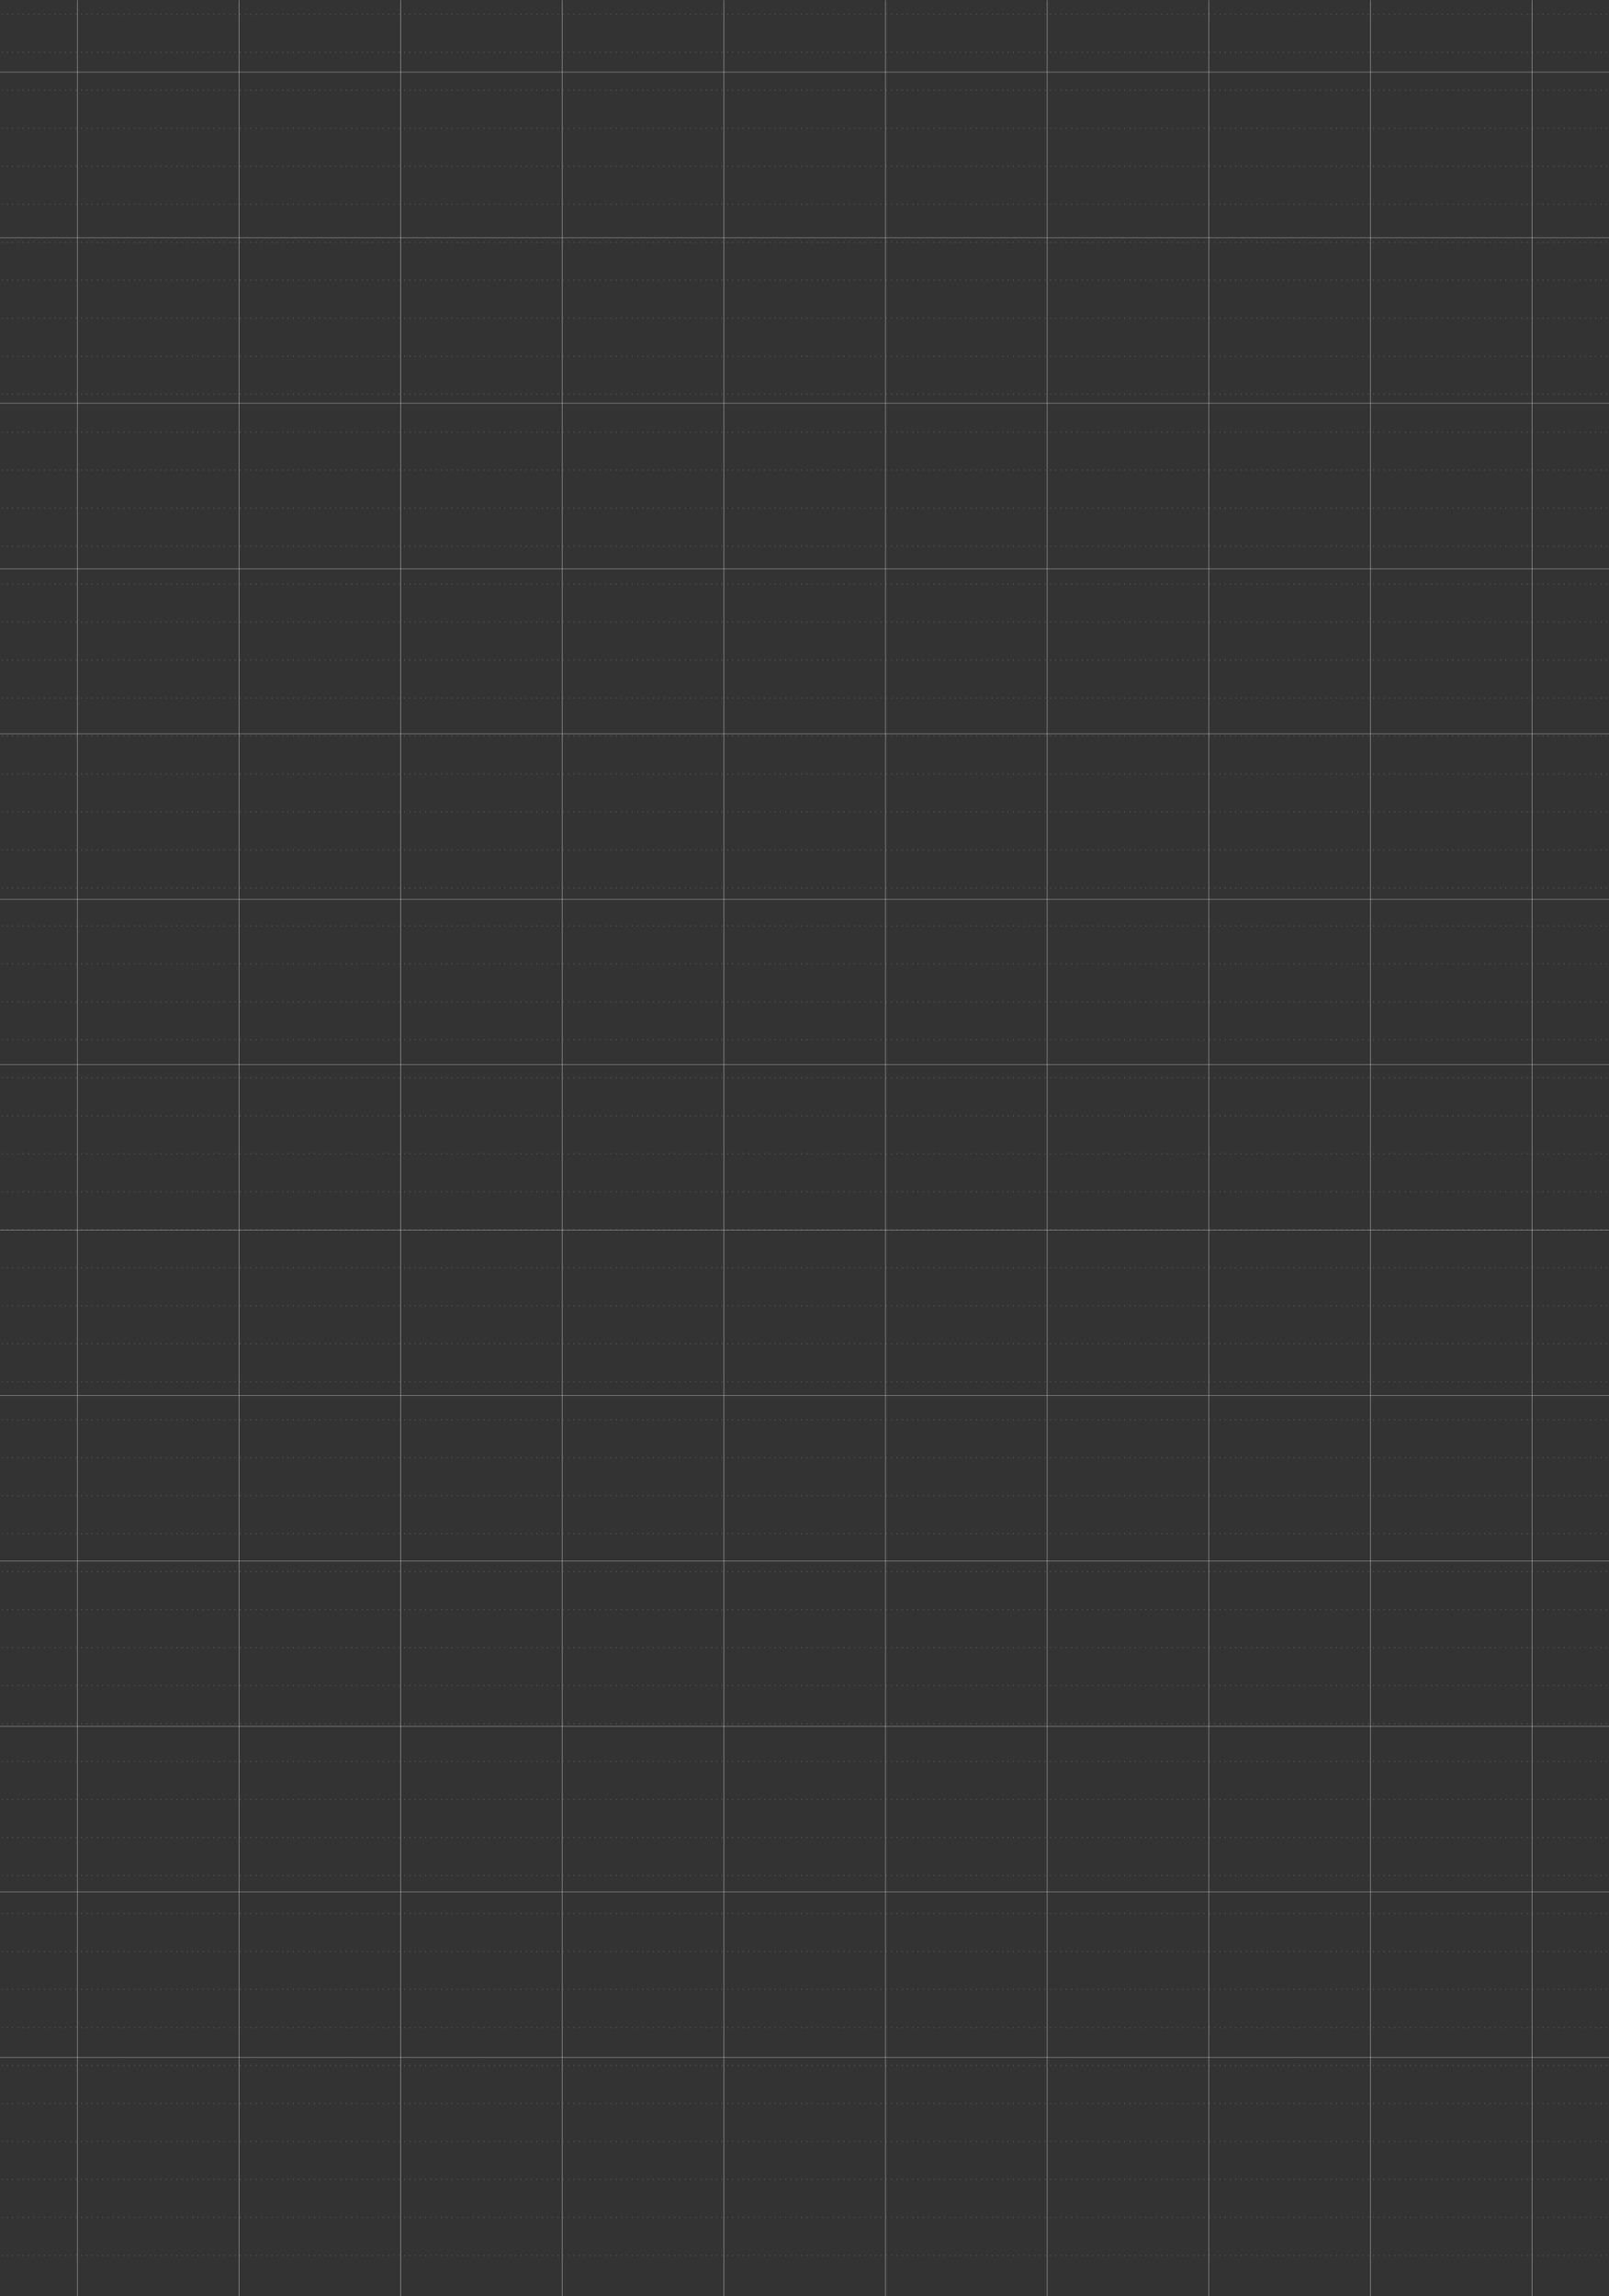 <svg width="3771" height="5379" viewBox="0 0 3771 5379" fill="none" xmlns="http://www.w3.org/2000/svg">
<rect x="0" y="0" width="3771" height="5379" fill="#333333" stroke="none"/>
<g id="Group 3">
<g id="Group 2">
<motion.path id="Vector" d="M0 5206.63L3771 5206.63" stroke="white" stroke-opacity="0.531" stroke-width="1.103" stroke-miterlimit="10"/>
<path id="Vector_2" d="M0 4819.81L3771 4819.81" stroke="white" stroke-opacity="0.531" stroke-width="1.103" stroke-miterlimit="10"/>
<path id="Vector_3" d="M0 4431.99L3771 4431.99" stroke="white" stroke-opacity="0.531" stroke-width="1.103" stroke-miterlimit="10"/>
<path id="Vector_4" d="M0 4044.17L3771 4044.17" stroke="white" stroke-opacity="0.531" stroke-width="1.103" stroke-miterlimit="10"/>
<path id="Vector_5" d="M0 3657.34L3771 3657.34" stroke="white" stroke-opacity="0.531" stroke-width="1.103" stroke-miterlimit="10"/>
<path id="Vector_6" d="M0 3269.52L3771 3269.52" stroke="white" stroke-opacity="0.531" stroke-width="1.103" stroke-miterlimit="10"/>
<path id="Vector_7" d="M0 2881.7L3771 2881.7" stroke="white" stroke-opacity="0.531" stroke-width="1.103" stroke-miterlimit="10"/>
<path id="Vector_8" d="M0 2493.88L3771 2493.88" stroke="white" stroke-opacity="0.531" stroke-width="1.103" stroke-miterlimit="10"/>
<path id="Vector_9" d="M0 2107.06L3771 2107.06" stroke="white" stroke-opacity="0.531" stroke-width="1.103" stroke-miterlimit="10"/>
<path id="Vector_10" d="M0 1719.24L3771 1719.24" stroke="white" stroke-opacity="0.531" stroke-width="1.103" stroke-miterlimit="10"/>
<path id="Vector_11" d="M0 1332.42L3771 1332.42" stroke="white" stroke-opacity="0.531" stroke-width="1.103" stroke-miterlimit="10"/>
<path id="Vector_12" d="M0 944.594L3771 944.594" stroke="white" stroke-opacity="0.531" stroke-width="1.103" stroke-miterlimit="10"/>
<path id="Vector_13" d="M0 556.768L3771 556.768" stroke="white" stroke-opacity="0.531" stroke-width="1.103" stroke-miterlimit="10"/>
<path id="Vector_14" d="M0 168.946L3771 168.946" stroke="white" stroke-opacity="0.531" stroke-width="1.103" stroke-miterlimit="10"/>
<path id="Vector_15" d="M181.385 5379L181.385 0.59" stroke="white" stroke-opacity="0.531" stroke-width="1.315" stroke-miterlimit="10"/>
<path id="Vector_16" d="M560.189 5379L560.189 0.59" stroke="white" stroke-opacity="0.531" stroke-width="1.315" stroke-miterlimit="10"/>
<path id="Vector_17" d="M3590.62 5379L3590.62 0.59" stroke="white" stroke-opacity="0.531" stroke-width="1.315" stroke-miterlimit="10"/>
<path id="Vector_18" d="M3211.81 5379L3211.81 0.59" stroke="white" stroke-opacity="0.531" stroke-width="1.315" stroke-miterlimit="10"/>
<path id="Vector_19" d="M2833.01 5379L2833.01 0.59" stroke="white" stroke-opacity="0.531" stroke-width="1.315" stroke-miterlimit="10"/>
<path id="Vector_20" d="M2454.21 5379L2454.21 0.59" stroke="white" stroke-opacity="0.531" stroke-width="1.315" stroke-miterlimit="10"/>
<path id="Vector_21" d="M2075.4 5379L2075.4 0.59" stroke="white" stroke-opacity="0.531" stroke-width="1.315" stroke-miterlimit="10"/>
<path id="Vector_22" d="M1696.6 5379L1696.6 0.59" stroke="white" stroke-opacity="0.531" stroke-width="1.315" stroke-miterlimit="10"/>
<path id="Vector_23" d="M938.993 5379L938.993 0.59" stroke="white" stroke-opacity="0.531" stroke-width="1.315" stroke-miterlimit="10"/>
<path id="Vector_24" d="M1317.8 5379L1317.8 0.59" stroke="white" stroke-opacity="0.531" stroke-width="1.315" stroke-miterlimit="10"/>
</g>
<g id="Group 1">
<path id="Vector_25" d="M4.157 5283.89L3768.26 5283.89" stroke="white" stroke-opacity="0.52" stroke-width="1.378" stroke-miterlimit="10" stroke-dasharray="1.38 11.03"/>
<path id="Vector_26" d="M4.157 5194.86L3768.26 5194.86" stroke="white" stroke-opacity="0.52" stroke-width="1.378" stroke-miterlimit="10" stroke-dasharray="1.38 11.03"/>
<path id="Vector_27" d="M4.157 5105.82L3768.26 5105.82" stroke="white" stroke-opacity="0.52" stroke-width="1.378" stroke-miterlimit="10" stroke-dasharray="1.38 11.03"/>
<path id="Vector_28" d="M4.157 5016.8L3768.26 5016.8" stroke="white" stroke-opacity="0.52" stroke-width="1.378" stroke-miterlimit="10" stroke-dasharray="1.38 11.03"/>
<path id="Vector_29" d="M4.157 4838.9L3768.26 4838.9" stroke="white" stroke-opacity="0.52" stroke-width="1.378" stroke-miterlimit="10" stroke-dasharray="1.38 11.03"/>
<path id="Vector_30" d="M4.157 4749.89L3768.26 4749.89" stroke="white" stroke-opacity="0.52" stroke-width="1.378" stroke-miterlimit="10" stroke-dasharray="1.38 11.03"/>
<path id="Vector_31" d="M4.157 4571.83L3768.26 4571.83" stroke="white" stroke-opacity="0.52" stroke-width="1.378" stroke-miterlimit="10" stroke-dasharray="1.38 11.03"/>
<path id="Vector_32" d="M4.157 4482.95L3768.26 4482.95" stroke="white" stroke-opacity="0.52" stroke-width="1.378" stroke-miterlimit="10" stroke-dasharray="1.38 11.03"/>
<path id="Vector_33" d="M4.157 4304.89L3768.26 4304.89" stroke="white" stroke-opacity="0.52" stroke-width="1.378" stroke-miterlimit="10" stroke-dasharray="1.38 11.03"/>
<path id="Vector_34" d="M4.157 4215.86L3768.26 4215.86" stroke="white" stroke-opacity="0.52" stroke-width="1.378" stroke-miterlimit="10" stroke-dasharray="1.38 11.03"/>
<path id="Vector_35" d="M4.157 4126.98L3768.26 4126.98" stroke="white" stroke-opacity="0.52" stroke-width="1.378" stroke-miterlimit="10" stroke-dasharray="1.38 11.03"/>
<path id="Vector_36" d="M4.157 4037.97L3768.26 4037.97" stroke="white" stroke-opacity="0.52" stroke-width="1.378" stroke-miterlimit="10" stroke-dasharray="1.38 11.03"/>
<path id="Vector_37" d="M4.157 3948.92L3768.26 3948.92" stroke="white" stroke-opacity="0.52" stroke-width="1.378" stroke-miterlimit="10" stroke-dasharray="1.38 11.03"/>
<path id="Vector_38" d="M4.157 4927.93L3768.26 4927.93" stroke="white" stroke-opacity="0.52" stroke-width="1.378" stroke-miterlimit="10" stroke-dasharray="1.38 11.03"/>
<path id="Vector_39" d="M4.157 4660.84L3768.26 4660.84" stroke="white" stroke-opacity="0.52" stroke-width="1.378" stroke-miterlimit="10" stroke-dasharray="1.38 11.03"/>
<path id="Vector_40" d="M4.157 4393.92L3768.26 4393.92" stroke="white" stroke-opacity="0.52" stroke-width="1.378" stroke-miterlimit="10" stroke-dasharray="1.38 11.03"/>
<path id="Vector_41" d="M4.157 3859.89L3768.26 3859.89" stroke="white" stroke-opacity="0.52" stroke-width="1.378" stroke-miterlimit="10" stroke-dasharray="1.38 11.03"/>
<path id="Vector_42" d="M4.157 3771.05L3768.26 3771.05" stroke="white" stroke-opacity="0.52" stroke-width="1.378" stroke-miterlimit="10" stroke-dasharray="1.38 11.03"/>
<path id="Vector_43" d="M4.157 3682L3768.26 3682" stroke="white" stroke-opacity="0.52" stroke-width="1.378" stroke-miterlimit="10" stroke-dasharray="1.38 11.03"/>
<path id="Vector_44" d="M4.157 3593L3768.26 3593" stroke="white" stroke-opacity="0.52" stroke-width="1.378" stroke-miterlimit="10" stroke-dasharray="1.38 11.03"/>
<path id="Vector_45" d="M4.157 3503.95L3768.26 3503.95" stroke="white" stroke-opacity="0.52" stroke-width="1.378" stroke-miterlimit="10" stroke-dasharray="1.38 11.03"/>
<path id="Vector_46" d="M4.157 3415.08L3768.26 3415.08" stroke="white" stroke-opacity="0.52" stroke-width="1.378" stroke-miterlimit="10" stroke-dasharray="1.38 11.03"/>
<path id="Vector_47" d="M4.157 3326.06L3768.26 3326.06" stroke="white" stroke-opacity="0.52" stroke-width="1.378" stroke-miterlimit="10" stroke-dasharray="1.38 11.03"/>
<path id="Vector_48" d="M4.157 3237.02L3768.26 3237.02" stroke="white" stroke-opacity="0.52" stroke-width="1.378" stroke-miterlimit="10" stroke-dasharray="1.38 11.03"/>
<path id="Vector_49" d="M4.157 3147.98L3768.26 3147.98" stroke="white" stroke-opacity="0.52" stroke-width="1.378" stroke-miterlimit="10" stroke-dasharray="1.38 11.03"/>
<path id="Vector_50" d="M4.157 3059.14L3768.26 3059.14" stroke="white" stroke-opacity="0.52" stroke-width="1.378" stroke-miterlimit="10" stroke-dasharray="1.38 11.03"/>
<path id="Vector_51" d="M4.157 2970.09L3768.26 2970.09" stroke="white" stroke-opacity="0.52" stroke-width="1.378" stroke-miterlimit="10" stroke-dasharray="1.38 11.03"/>
<path id="Vector_52" d="M4.157 2792.05L3768.26 2792.05" stroke="white" stroke-opacity="0.52" stroke-width="1.378" stroke-miterlimit="10" stroke-dasharray="1.38 11.03"/>
<path id="Vector_53" d="M4.157 2703.17L3768.26 2703.17" stroke="white" stroke-opacity="0.52" stroke-width="1.378" stroke-miterlimit="10" stroke-dasharray="1.38 11.03"/>
<path id="Vector_54" d="M4.157 2525.11L3768.26 2525.11" stroke="white" stroke-opacity="0.52" stroke-width="1.378" stroke-miterlimit="10" stroke-dasharray="1.38 11.03"/>
<path id="Vector_55" d="M4.157 2436.08L3768.26 2436.08" stroke="white" stroke-opacity="0.52" stroke-width="1.378" stroke-miterlimit="10" stroke-dasharray="1.38 11.03"/>
<path id="Vector_56" d="M4.157 2258.19L3768.26 2258.19" stroke="white" stroke-opacity="0.52" stroke-width="1.378" stroke-miterlimit="10" stroke-dasharray="1.38 11.03"/>
<path id="Vector_57" d="M4.157 2169.15L3768.26 2169.15" stroke="white" stroke-opacity="0.52" stroke-width="1.378" stroke-miterlimit="10" stroke-dasharray="1.38 11.03"/>
<path id="Vector_58" d="M4.157 2080.14L3768.26 2080.14" stroke="white" stroke-opacity="0.52" stroke-width="1.378" stroke-miterlimit="10" stroke-dasharray="1.38 11.03"/>
<path id="Vector_59" d="M4.157 1991.26L3768.26 1991.26" stroke="white" stroke-opacity="0.52" stroke-width="1.378" stroke-miterlimit="10" stroke-dasharray="1.38 11.03"/>
<path id="Vector_60" d="M4.157 1902.23L3768.26 1902.23" stroke="white" stroke-opacity="0.52" stroke-width="1.378" stroke-miterlimit="10" stroke-dasharray="1.38 11.03"/>
<path id="Vector_61" d="M4.157 2881.06L3768.26 2881.06" stroke="white" stroke-opacity="0.52" stroke-width="1.378" stroke-miterlimit="10" stroke-dasharray="1.38 11.03"/>
<path id="Vector_62" d="M4.157 2614.12L3768.26 2614.12" stroke="white" stroke-opacity="0.52" stroke-width="1.378" stroke-miterlimit="10" stroke-dasharray="1.38 11.03"/>
<path id="Vector_63" d="M4.157 2347.23L3768.26 2347.23" stroke="white" stroke-opacity="0.52" stroke-width="1.378" stroke-miterlimit="10" stroke-dasharray="1.38 11.03"/>
<path id="Vector_64" d="M4.157 1813.22L3768.26 1813.22" stroke="white" stroke-opacity="0.52" stroke-width="1.378" stroke-miterlimit="10" stroke-dasharray="1.38 11.03"/>
<path id="Vector_65" d="M4.157 1724.17L3768.26 1724.17" stroke="white" stroke-opacity="0.52" stroke-width="1.378" stroke-miterlimit="10" stroke-dasharray="1.38 11.03"/>
<path id="Vector_66" d="M4.157 1635.29L3768.26 1635.29" stroke="white" stroke-opacity="0.52" stroke-width="1.378" stroke-miterlimit="10" stroke-dasharray="1.38 11.03"/>
<path id="Vector_67" d="M4.157 1546.29L3768.26 1546.28" stroke="white" stroke-opacity="0.52" stroke-width="1.378" stroke-miterlimit="10" stroke-dasharray="1.38 11.03"/>
<path id="Vector_68" d="M4.157 1457.25L3768.26 1457.25" stroke="white" stroke-opacity="0.52" stroke-width="1.378" stroke-miterlimit="10" stroke-dasharray="1.38 11.03"/>
<path id="Vector_69" d="M4.157 1368.24L3768.26 1368.24" stroke="white" stroke-opacity="0.52" stroke-width="1.378" stroke-miterlimit="10" stroke-dasharray="1.38 11.03"/>
<path id="Vector_70" d="M4.157 1279.36L3768.26 1279.36" stroke="white" stroke-opacity="0.52" stroke-width="1.378" stroke-miterlimit="10" stroke-dasharray="1.38 11.03"/>
<path id="Vector_71" d="M4.157 1190.31L3768.26 1190.31" stroke="white" stroke-opacity="0.52" stroke-width="1.378" stroke-miterlimit="10" stroke-dasharray="1.38 11.03"/>
<path id="Vector_72" d="M4.157 1101.31L3768.26 1101.31" stroke="white" stroke-opacity="0.52" stroke-width="1.378" stroke-miterlimit="10" stroke-dasharray="1.38 11.03"/>
<path id="Vector_73" d="M4.157 1012.27L3768.26 1012.27" stroke="white" stroke-opacity="0.52" stroke-width="1.378" stroke-miterlimit="10" stroke-dasharray="1.38 11.03"/>
<path id="Vector_74" d="M4.157 923.39L3768.26 923.39" stroke="white" stroke-opacity="0.52" stroke-width="1.378" stroke-miterlimit="10" stroke-dasharray="1.38 11.03"/>
<path id="Vector_75" d="M4.157 834.382L3768.26 834.382" stroke="white" stroke-opacity="0.52" stroke-width="1.378" stroke-miterlimit="10" stroke-dasharray="1.38 11.03"/>
<path id="Vector_76" d="M4.157 745.333L3768.26 745.332" stroke="white" stroke-opacity="0.52" stroke-width="1.378" stroke-miterlimit="10" stroke-dasharray="1.38 11.03"/>
<path id="Vector_77" d="M4.157 656.302L3768.26 656.302" stroke="white" stroke-opacity="0.52" stroke-width="1.378" stroke-miterlimit="10" stroke-dasharray="1.38 11.03"/>
<path id="Vector_78" d="M4.157 567.454L3768.26 567.454" stroke="white" stroke-opacity="0.52" stroke-width="1.378" stroke-miterlimit="10" stroke-dasharray="1.38 11.03"/>
<path id="Vector_79" d="M4.157 478.418L3768.26 478.418" stroke="white" stroke-opacity="0.52" stroke-width="1.378" stroke-miterlimit="10" stroke-dasharray="1.38 11.03"/>
<path id="Vector_80" d="M4.157 389.369L3768.26 389.368" stroke="white" stroke-opacity="0.52" stroke-width="1.378" stroke-miterlimit="10" stroke-dasharray="1.38 11.03"/>
<path id="Vector_81" d="M4.157 300.362L3768.26 300.362" stroke="white" stroke-opacity="0.52" stroke-width="1.378" stroke-miterlimit="10" stroke-dasharray="1.38 11.03"/>
<path id="Vector_82" d="M4.157 211.327L3768.26 211.327" stroke="white" stroke-opacity="0.52" stroke-width="1.378" stroke-miterlimit="10" stroke-dasharray="1.38 11.03"/>
<path id="Vector_83" d="M4.157 122.474L3768.26 122.473" stroke="white" stroke-opacity="0.52" stroke-width="1.378" stroke-miterlimit="10" stroke-dasharray="1.38 11.03"/>
<path id="Vector_84" d="M4.157 33.437L3768.26 33.437" stroke="white" stroke-opacity="0.52" stroke-width="1.378" stroke-miterlimit="10" stroke-dasharray="1.38 11.03"/>
</g>
</g>
</svg>
